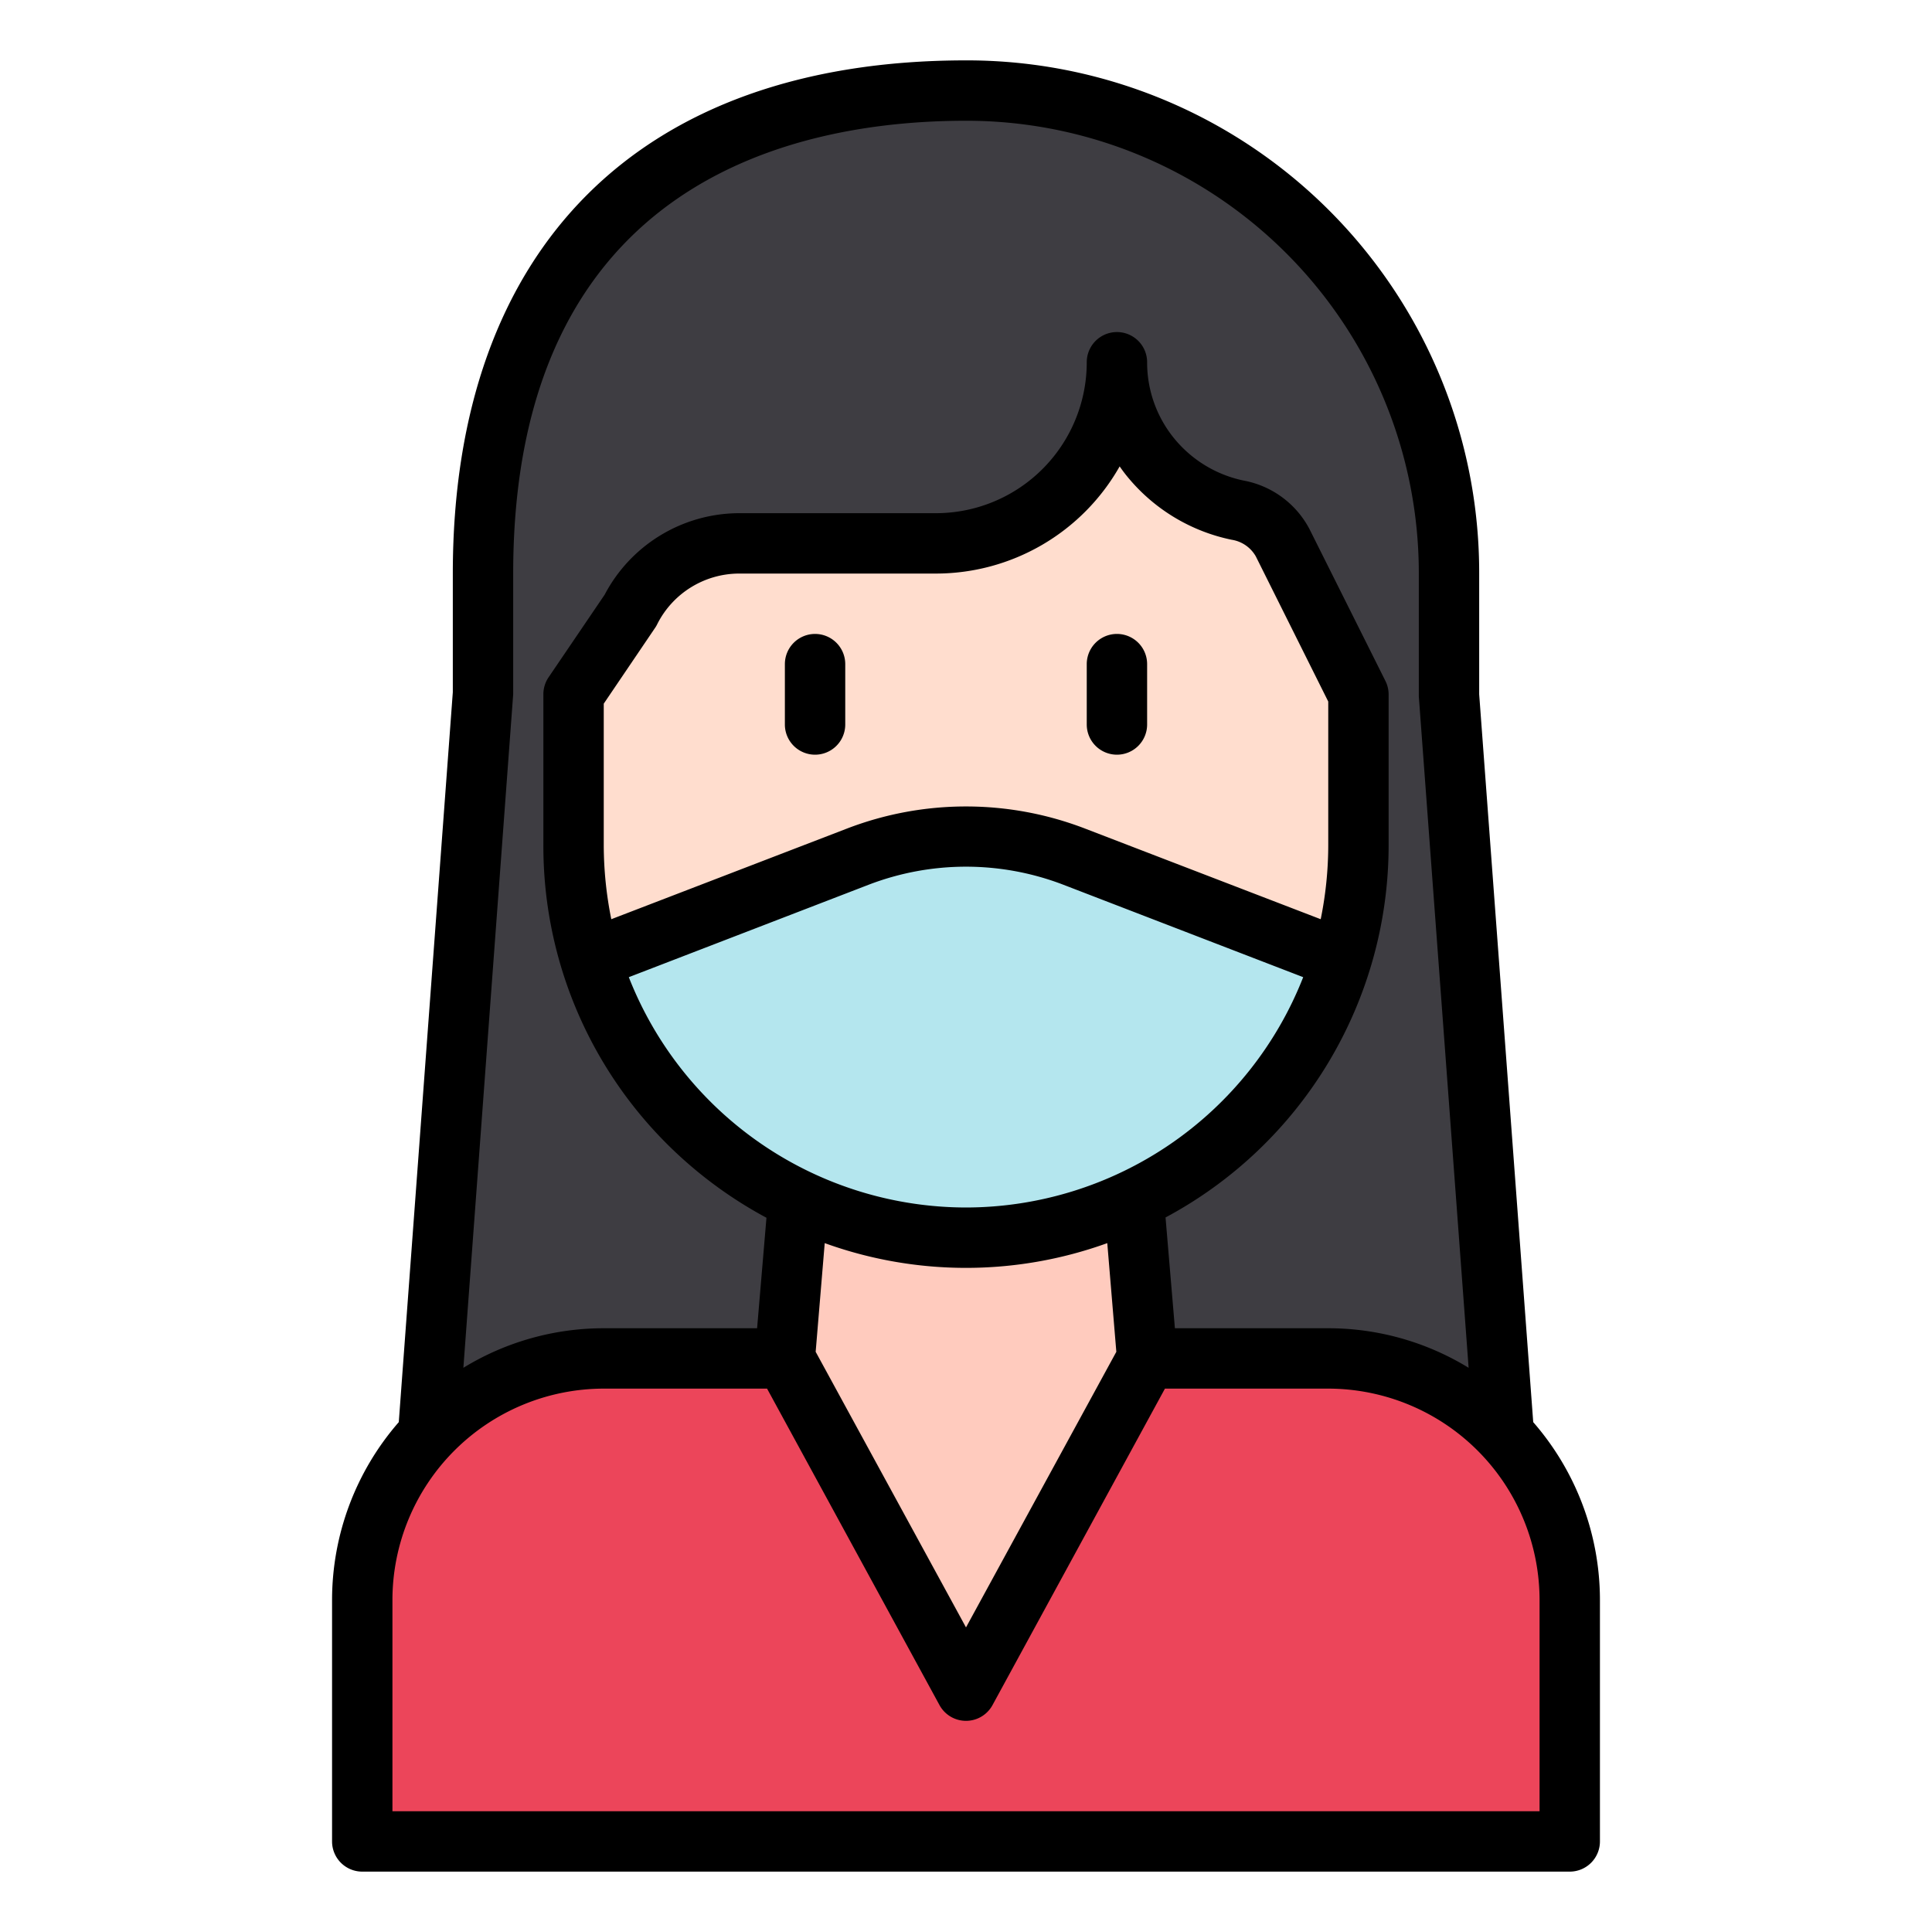 <svg id="Avatar" height="512" viewBox="0 0 64 64" width="512" xmlns="http://www.w3.org/2000/svg"><path d="m50 50h-36l2-27v-4c0-11.5 7.16-16 16-16a16 16 0 0 1 16 16v4z" fill="#3e3d42"/><path d="m20 45h24a8 8 0 0 1 8 8v8a0 0 0 0 1 0 0h-40a0 0 0 0 1 0 0v-8a8 8 0 0 1 8-8z" fill="#ec455a"/><path d="m38 45-6 11-6-11 1-12h10z" fill="#ffcbbe"/><path d="m45 23v5a13 13 0 0 1 -26 0v-5l1.89-2.79a4.02 4.02 0 0 1 3.58-2.21h6.53a6 6 0 0 0 6-6 5 5 0 0 0 4 4.9 2.088 2.088 0 0 1 1.49 1.08z" fill="#ffddce"/><path d="m35.59 28.38 8.85 3.4a13 13 0 0 1 -24.88 0l8.85-3.4a9.988 9.988 0 0 1 7.18 0z" fill="#b4e6ee"/><path d="m50.79 47.11-1.79-24.11v-4a16.969 16.969 0 0 0 -17-17c-10.8 0-17 6.2-17 17v3.93l-1.79 24.18a8.972 8.972 0 0 0 -2.21 5.89v8a1 1 0 0 0 1 1h40a1 1 0 0 0 1-1v-8a8.972 8.972 0 0 0 -2.21-5.89zm-33.79-24.11v-4c0-13.05 9.4-15 15-15a14.988 14.988 0 0 1 15 15v4.07l1.65 22.24a8.9 8.9 0 0 0 -4.65-1.31h-5.08l-.31-3.67a13.986 13.986 0 0 0 7.39-12.33v-5a1 1 0 0 0 -.11-.45l-2.51-5.02a3.1 3.1 0 0 0 -2.18-1.61 4.028 4.028 0 0 1 -2.29-1.38 3.972 3.972 0 0 1 -.91-2.54 1 1 0 0 0 -2 0 5 5 0 0 1 -5 5h-6.53a5.046 5.046 0 0 0 -4.44 2.7l-1.86 2.74a1 1 0 0 0 -.17.56v5a13.936 13.936 0 0 0 4.1 9.9 14.119 14.119 0 0 0 3.29 2.44l-.31 3.66h-5.08a8.9 8.9 0 0 0 -4.65 1.31zm15 17a12.017 12.017 0 0 1 -11.17-7.63l7.94-3.06a8.994 8.994 0 0 1 6.46 0l7.94 3.06a12.02 12.02 0 0 1 -11.17 7.63zm4.98 4.78-4.98 9.13-4.98-9.13.3-3.6a13.765 13.765 0 0 0 9.36 0zm-16.73-14.33a12.493 12.493 0 0 1 -.25-2.45v-4.69l1.72-2.54a1.091 1.091 0 0 0 .06-.11 3.044 3.044 0 0 1 2.69-1.66h6.53a7 7 0 0 0 6.09-3.55c.09.13.18.25.28.37a6.041 6.041 0 0 0 3.43 2.06 1.117 1.117 0 0 1 .8.55l2.4 4.81v4.76a12.338 12.338 0 0 1 -.25 2.45l-7.8-3a10.981 10.981 0 0 0 -7.9 0zm30.75 29.55h-38v-7a7.008 7.008 0 0 1 7-7h5.41l5.71 10.48a1 1 0 0 0 1.76 0l5.71-10.48h5.41a7.008 7.008 0 0 1 7 7z"/><path d="m27 21a1 1 0 0 0 -1 1v2a1 1 0 0 0 2 0v-2a1 1 0 0 0 -1-1z"/><path d="m37 25a1 1 0 0 0 1-1v-2a1 1 0 0 0 -2 0v2a1 1 0 0 0 1 1z"/></svg>